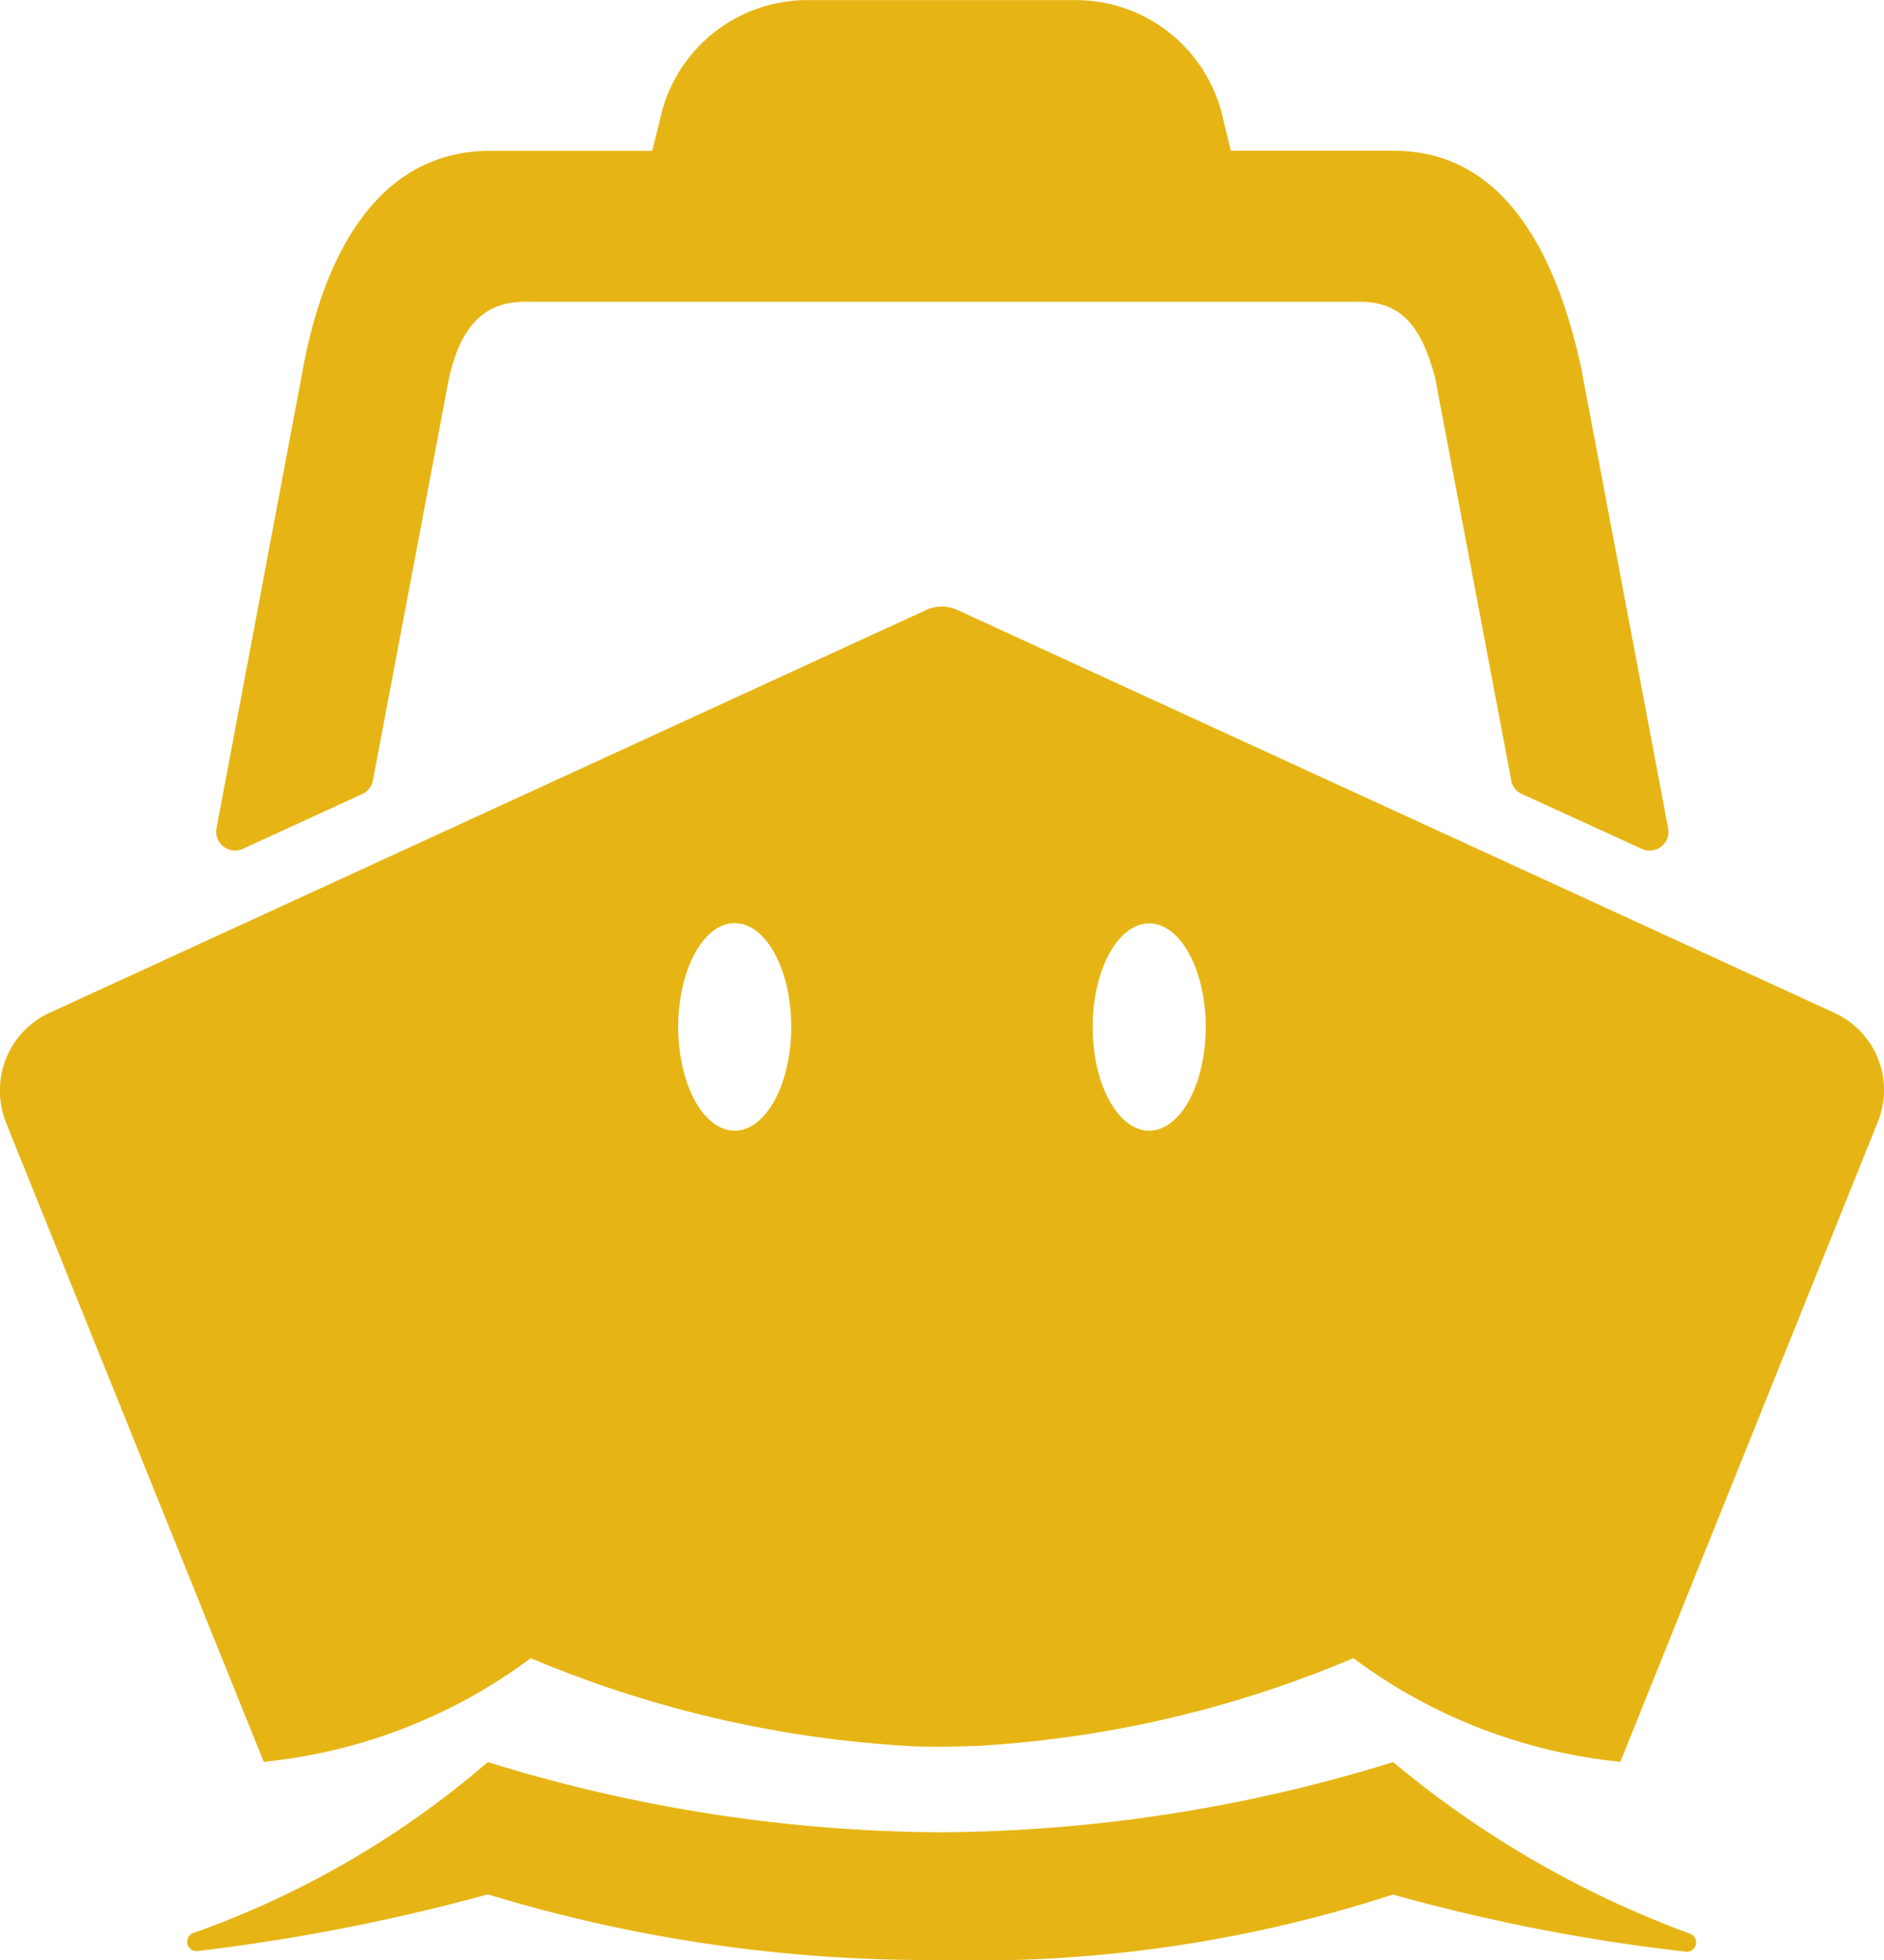 <svg xmlns="http://www.w3.org/2000/svg" width="20.673" height="21.5" viewBox="0 0 20.673 21.5">
  <g id="Icon_ionic-ios-boat" data-name="Icon ionic-ios-boat" transform="translate(-3.938 -3.375)">
    <path id="Path_662" data-name="Path 662" d="M19.969,29.672a17.039,17.039,0,0,1-4.967.77,17.039,17.039,0,0,1-4.967-.77,10.14,10.14,0,0,1-3.22,1.871.1.1,0,0,0,.047.2,21.676,21.676,0,0,0,3.173-.62A16.6,16.6,0,0,0,15,31.843a14.769,14.769,0,0,0,4.967-.718,20.439,20.439,0,0,0,3.2.625.1.1,0,0,0,.047-.2A11,11,0,0,1,19.969,29.672Z" transform="translate(-0.744 -6.968)" fill="#e6b515"/>
    <path id="Path_663" data-name="Path 663" d="M24.068,16.885h0l-9.623-4.419a.406.406,0,0,0-.346,0L4.48,16.885h0a.934.934,0,0,0-.543.848A.96.96,0,0,0,4,18.079L6.832,25.1a5.883,5.883,0,0,0,2.93-1.137,12.506,12.506,0,0,0,4.1.961c.145.01.284.01.413.01s.269-.005.413-.01a12.377,12.377,0,0,0,4.1-.961,5.883,5.883,0,0,0,2.93,1.137l2.827-7.024a.96.96,0,0,0,.067-.346A.934.934,0,0,0,24.068,16.885ZM12,18.177c-.341,0-.62-.506-.62-1.137S11.659,15.9,12,15.9s.62.506.62,1.137S12.341,18.177,12,18.177Zm4.548,0c-.341,0-.62-.506-.62-1.137s.279-1.137.62-1.137.62.506.62,1.137S16.889,18.177,16.548,18.177Z" transform="translate(0 -2.399)" fill="#e6b515"/>
    <path id="Path_664" data-name="Path 664" d="M22.153,7.458V7.453c-.289-1.375-.9-2.424-2.062-2.424H18.3l-.1-.413a1.654,1.654,0,0,0-1.6-1.24H13.651a1.653,1.653,0,0,0-1.6,1.246l-.1.408H10.168c-1.184,0-1.814,1.07-2.057,2.429l-.941,5a.207.207,0,0,0,.289.227l1.308-.6a.208.208,0,0,0,.119-.15l.837-4.424c.129-.553.377-.827.832-.827h9.153c.46,0,.677.258.832.827l.837,4.424a.2.2,0,0,0,.119.15l1.313.6a.206.206,0,0,0,.289-.227Z" transform="translate(-0.856)" fill="#e6b515"/>
  </g>
</svg>
